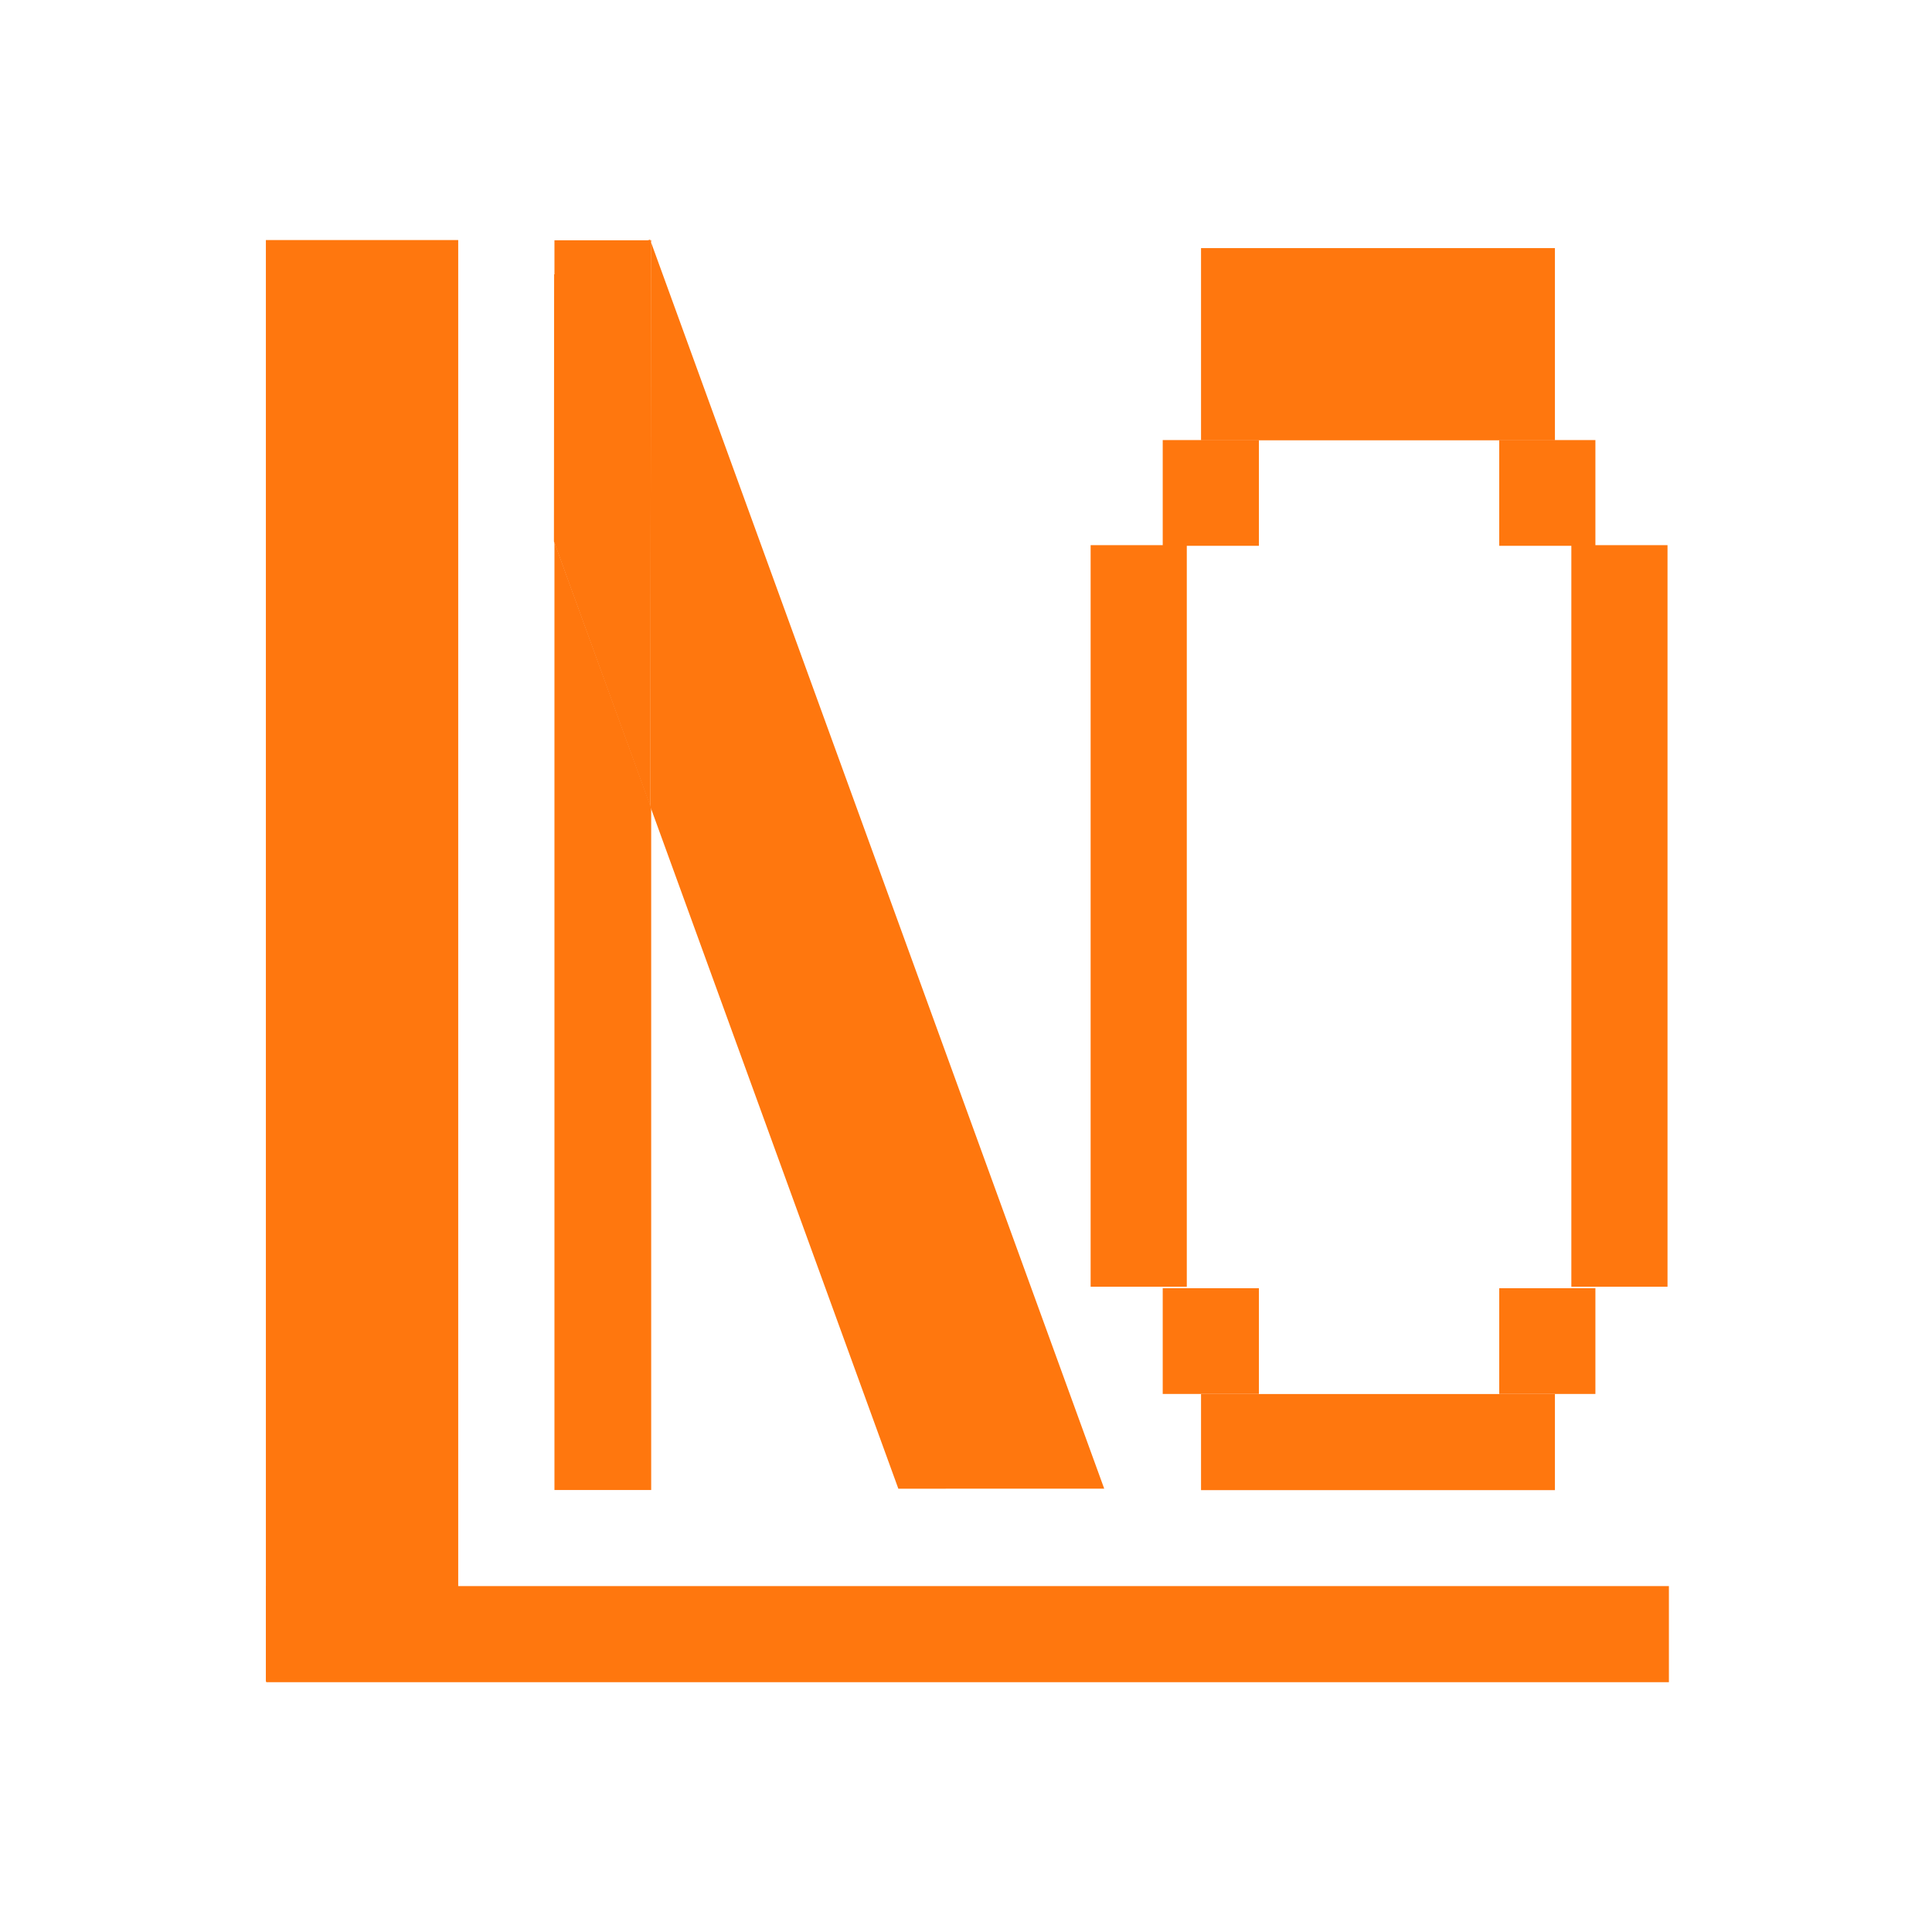 <?xml version="1.0" encoding="UTF-8" standalone="no"?>
<!DOCTYPE svg PUBLIC "-//W3C//DTD SVG 1.1//EN" "http://www.w3.org/Graphics/SVG/1.1/DTD/svg11.dtd">
<svg width="100%" height="100%" viewBox="0 0 57 57" version="1.1" xmlns="http://www.w3.org/2000/svg" xmlns:xlink="http://www.w3.org/1999/xlink" xml:space="preserve" xmlns:serif="http://www.serif.com/" style="fill-rule:evenodd;clip-rule:evenodd;stroke-linejoin:round;stroke-miterlimit:2;">
    <g transform="matrix(1,0,0,1,-308.491,-70.729)">
        <g id="Small-Logo---Red" serif:id="Small Logo - Red" transform="matrix(0.672,0,0,0.497,95.955,70.729)">
            <rect x="316.493" y="0" width="84.423" height="114.114" style="fill:none;"/>
            <g transform="matrix(1,0,0,1,0.887,-1.43021e-14)">
                <g transform="matrix(1.942,2.05154e-16,-2.93703e-17,0.76,254.433,-42.994)">
                    <rect x="37.398" y="75.321" width="4.348" height="112.585" style="fill:rgb(255,119,14);"/>
                </g>
                <g transform="matrix(1.02206e-16,-1.312,0.547,1.21359e-16,285.873,148.925)">
                    <rect x="37.398" y="75.321" width="4.348" height="112.585" style="fill:rgb(255,119,14);"/>
                </g>
                <g transform="matrix(1,0,0,1,-6.652,0.444)">
                    <g transform="matrix(1.29708e-16,-2.624,0.138,1.63678e-16,364.374,123.826)">
                        <rect x="37.398" y="75.321" width="4.348" height="112.585" style="fill:rgb(255,119,14);"/>
                    </g>
                    <g transform="matrix(7.02638e-17,-1.312,0.138,8.75625e-17,364.374,137.08)">
                        <rect x="37.398" y="75.321" width="4.348" height="112.585" style="fill:rgb(255,119,14);"/>
                    </g>
                    <g>
                        <g transform="matrix(0.971,3.93437e-17,-5.63107e-17,0.503,351.547,-12.207)">
                            <rect x="37.398" y="75.321" width="4.348" height="12.479" style="fill:rgb(255,119,14);"/>
                        </g>
                        <g transform="matrix(0.971,3.93437e-17,-5.63107e-17,0.503,336.773,-12.207)">
                            <rect x="37.398" y="75.321" width="4.348" height="12.479" style="fill:rgb(255,119,14);"/>
                        </g>
                    </g>
                    <g transform="matrix(1,0,0,1,8.52651e-14,50.348)">
                        <g transform="matrix(0.971,3.93437e-17,-5.63107e-17,0.503,351.547,-12.207)">
                            <rect x="37.398" y="75.321" width="4.348" height="12.479" style="fill:rgb(255,119,14);"/>
                        </g>
                        <g transform="matrix(0.971,3.93437e-17,-5.63107e-17,0.503,336.773,-12.207)">
                            <rect x="37.398" y="75.321" width="4.348" height="12.479" style="fill:rgb(255,119,14);"/>
                        </g>
                    </g>
                    <g transform="matrix(0.971,3.06222e-17,-5.63107e-17,0.391,333.608,2.467)">
                        <rect x="37.398" y="75.321" width="4.348" height="112.585" style="fill:rgb(255,119,14);"/>
                    </g>
                    <g transform="matrix(0.971,3.06222e-17,-5.63107e-17,0.391,354.713,2.467)">
                        <rect x="37.398" y="75.321" width="4.348" height="112.585" style="fill:rgb(255,119,14);"/>
                    </g>
                </g>
                <g transform="matrix(1.006,0,0,1.006,-6.25,-0.086)">
                    <g transform="matrix(0.971,5.12371e-17,-5.63107e-17,0.655,307.602,-35.07)">
                        <path d="M37.398,78.466L37.398,75.321L41.71,75.321L37.398,78.466Z" style="fill:rgb(255,119,14);"/>
                    </g>
                    <g transform="matrix(0.971,5.12371e-17,-5.63107e-17,0.655,307.602,-35.07)">
                        <path d="M41.71,75.321L41.746,75.321L41.746,75.522L41.71,75.321Z" style="fill:rgb(255,119,14);"/>
                    </g>
                    <g transform="matrix(0.971,5.12371e-17,-5.63107e-17,0.655,307.602,-35.07)">
                        <path d="M41.746,126.462L41.746,187.906L37.398,187.906L37.398,102.528L41.746,126.462Z" style="fill:rgb(255,119,14);"/>
                    </g>
                    <g transform="matrix(1.825,-0.898,0.192,0.714,257.44,-2.069)">
                        <path d="M37.398,173.087L37.398,116.748L41.746,75.505L41.746,178.551L37.398,173.087Z" style="fill:rgb(255,119,14);"/>
                    </g>
                    <g transform="matrix(1.825,-0.898,0.192,0.714,257.44,-2.069)">
                        <path d="M37.398,94.803L39.452,75.321L41.746,75.321L41.746,75.505L37.398,116.748L37.398,94.803Z" style="fill:rgb(255,119,14);"/>
                    </g>
                </g>
            </g>
        </g>
    </g>
</svg>
